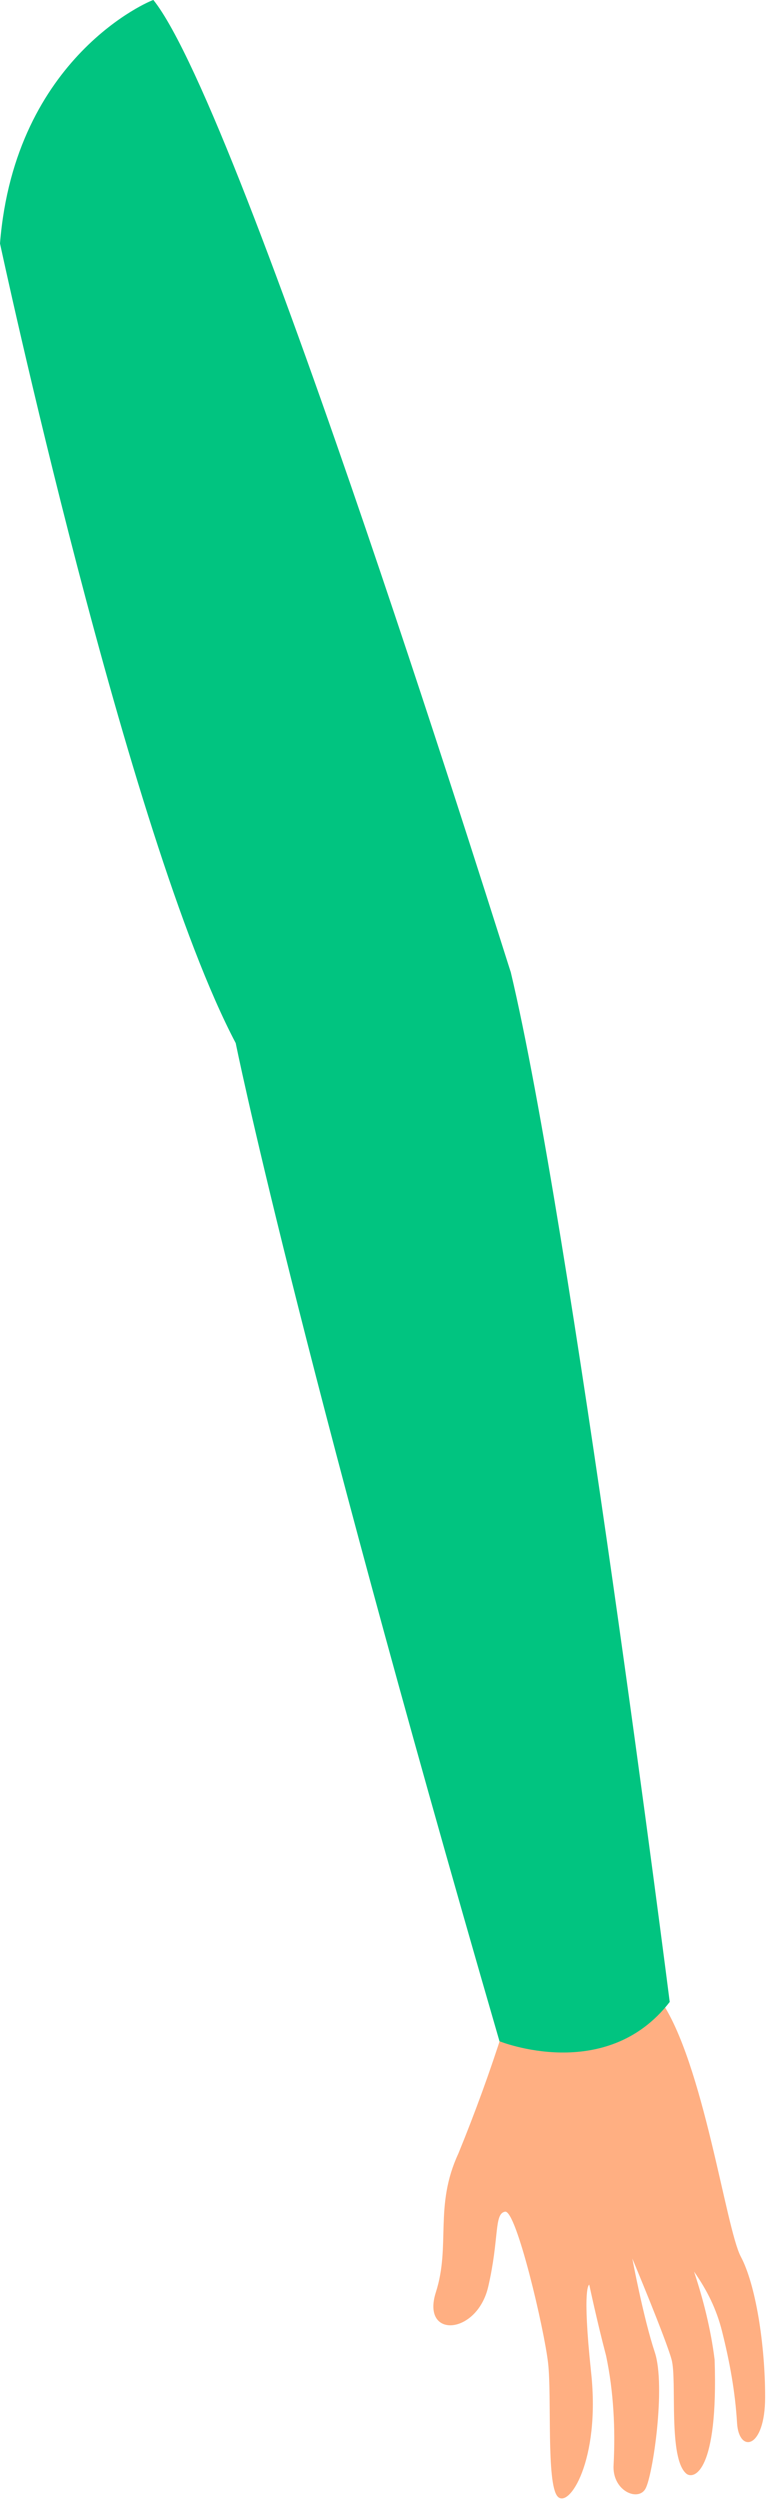 <?xml version="1.0" encoding="utf-8"?>
<!-- Generator: Adobe Illustrator 25.4.1, SVG Export Plug-In . SVG Version: 6.00 Build 0)  -->
<svg version="1.1" id="Layer_1" xmlns="http://www.w3.org/2000/svg" xmlns:xlink="http://www.w3.org/1999/xlink" x="0px" y="0px"
	 viewBox="0 0 41 133.5" style="enable-background:new 0 0 41 133.5;" xml:space="preserve">
<style type="text/css">
	.st0{fill:#FFAF82;}
	.st1{fill:#01C480;}
</style>
<g id="Layer_2_00000049185191739099412780000016346561181022085022_">
	<g id="Layer_1-2">
		<path class="st0" d="M26.9,108.4c-0.7,2.2-1.5,4.4-2.4,6.6c-1.3,2.8-0.4,4.9-1.2,7.4s2.2,2.3,2.8-0.3s0.3-3.9,0.9-4
			s2.1,6.3,2.3,8.1s-0.1,6.4,0.5,7.1s2.3-1.9,1.8-6.6s-0.1-4.7-0.1-4.7s0.4,1.9,0.9,3.8c0.4,1.9,0.5,3.9,0.4,5.8
			c-0.1,1.4,1.3,2,1.7,1.3s1.1-5.5,0.5-7.3s-1.2-5-1.2-5s1.8,4.3,2.1,5.4s-0.2,5.3,0.8,6.1c0.4,0.3,1.7-0.1,1.5-6.1
			c-0.2-1.6-0.6-3.2-1.1-4.7c0.7,1,1.2,2,1.5,3.2c0.4,1.6,0.7,3.2,0.8,4.9c0.1,1.6,1.5,1.4,1.5-1.4s-0.5-6-1.3-7.5s-2-10.4-4.3-13.7
			L26.9,108.4z"/>
		<path class="st1" d="M0,13c0,0,6.8,31.7,12.6,42.7c0,0,3.1,15.4,14.1,53.3c0,0,5.7,2.3,9.1-2.1c0,0-5.3-41.6-8.5-55
			C27.3,52,13,6,8.2,0C8.1,0,0.8,3,0,13z"/>
	</g>
</g>
</svg>
